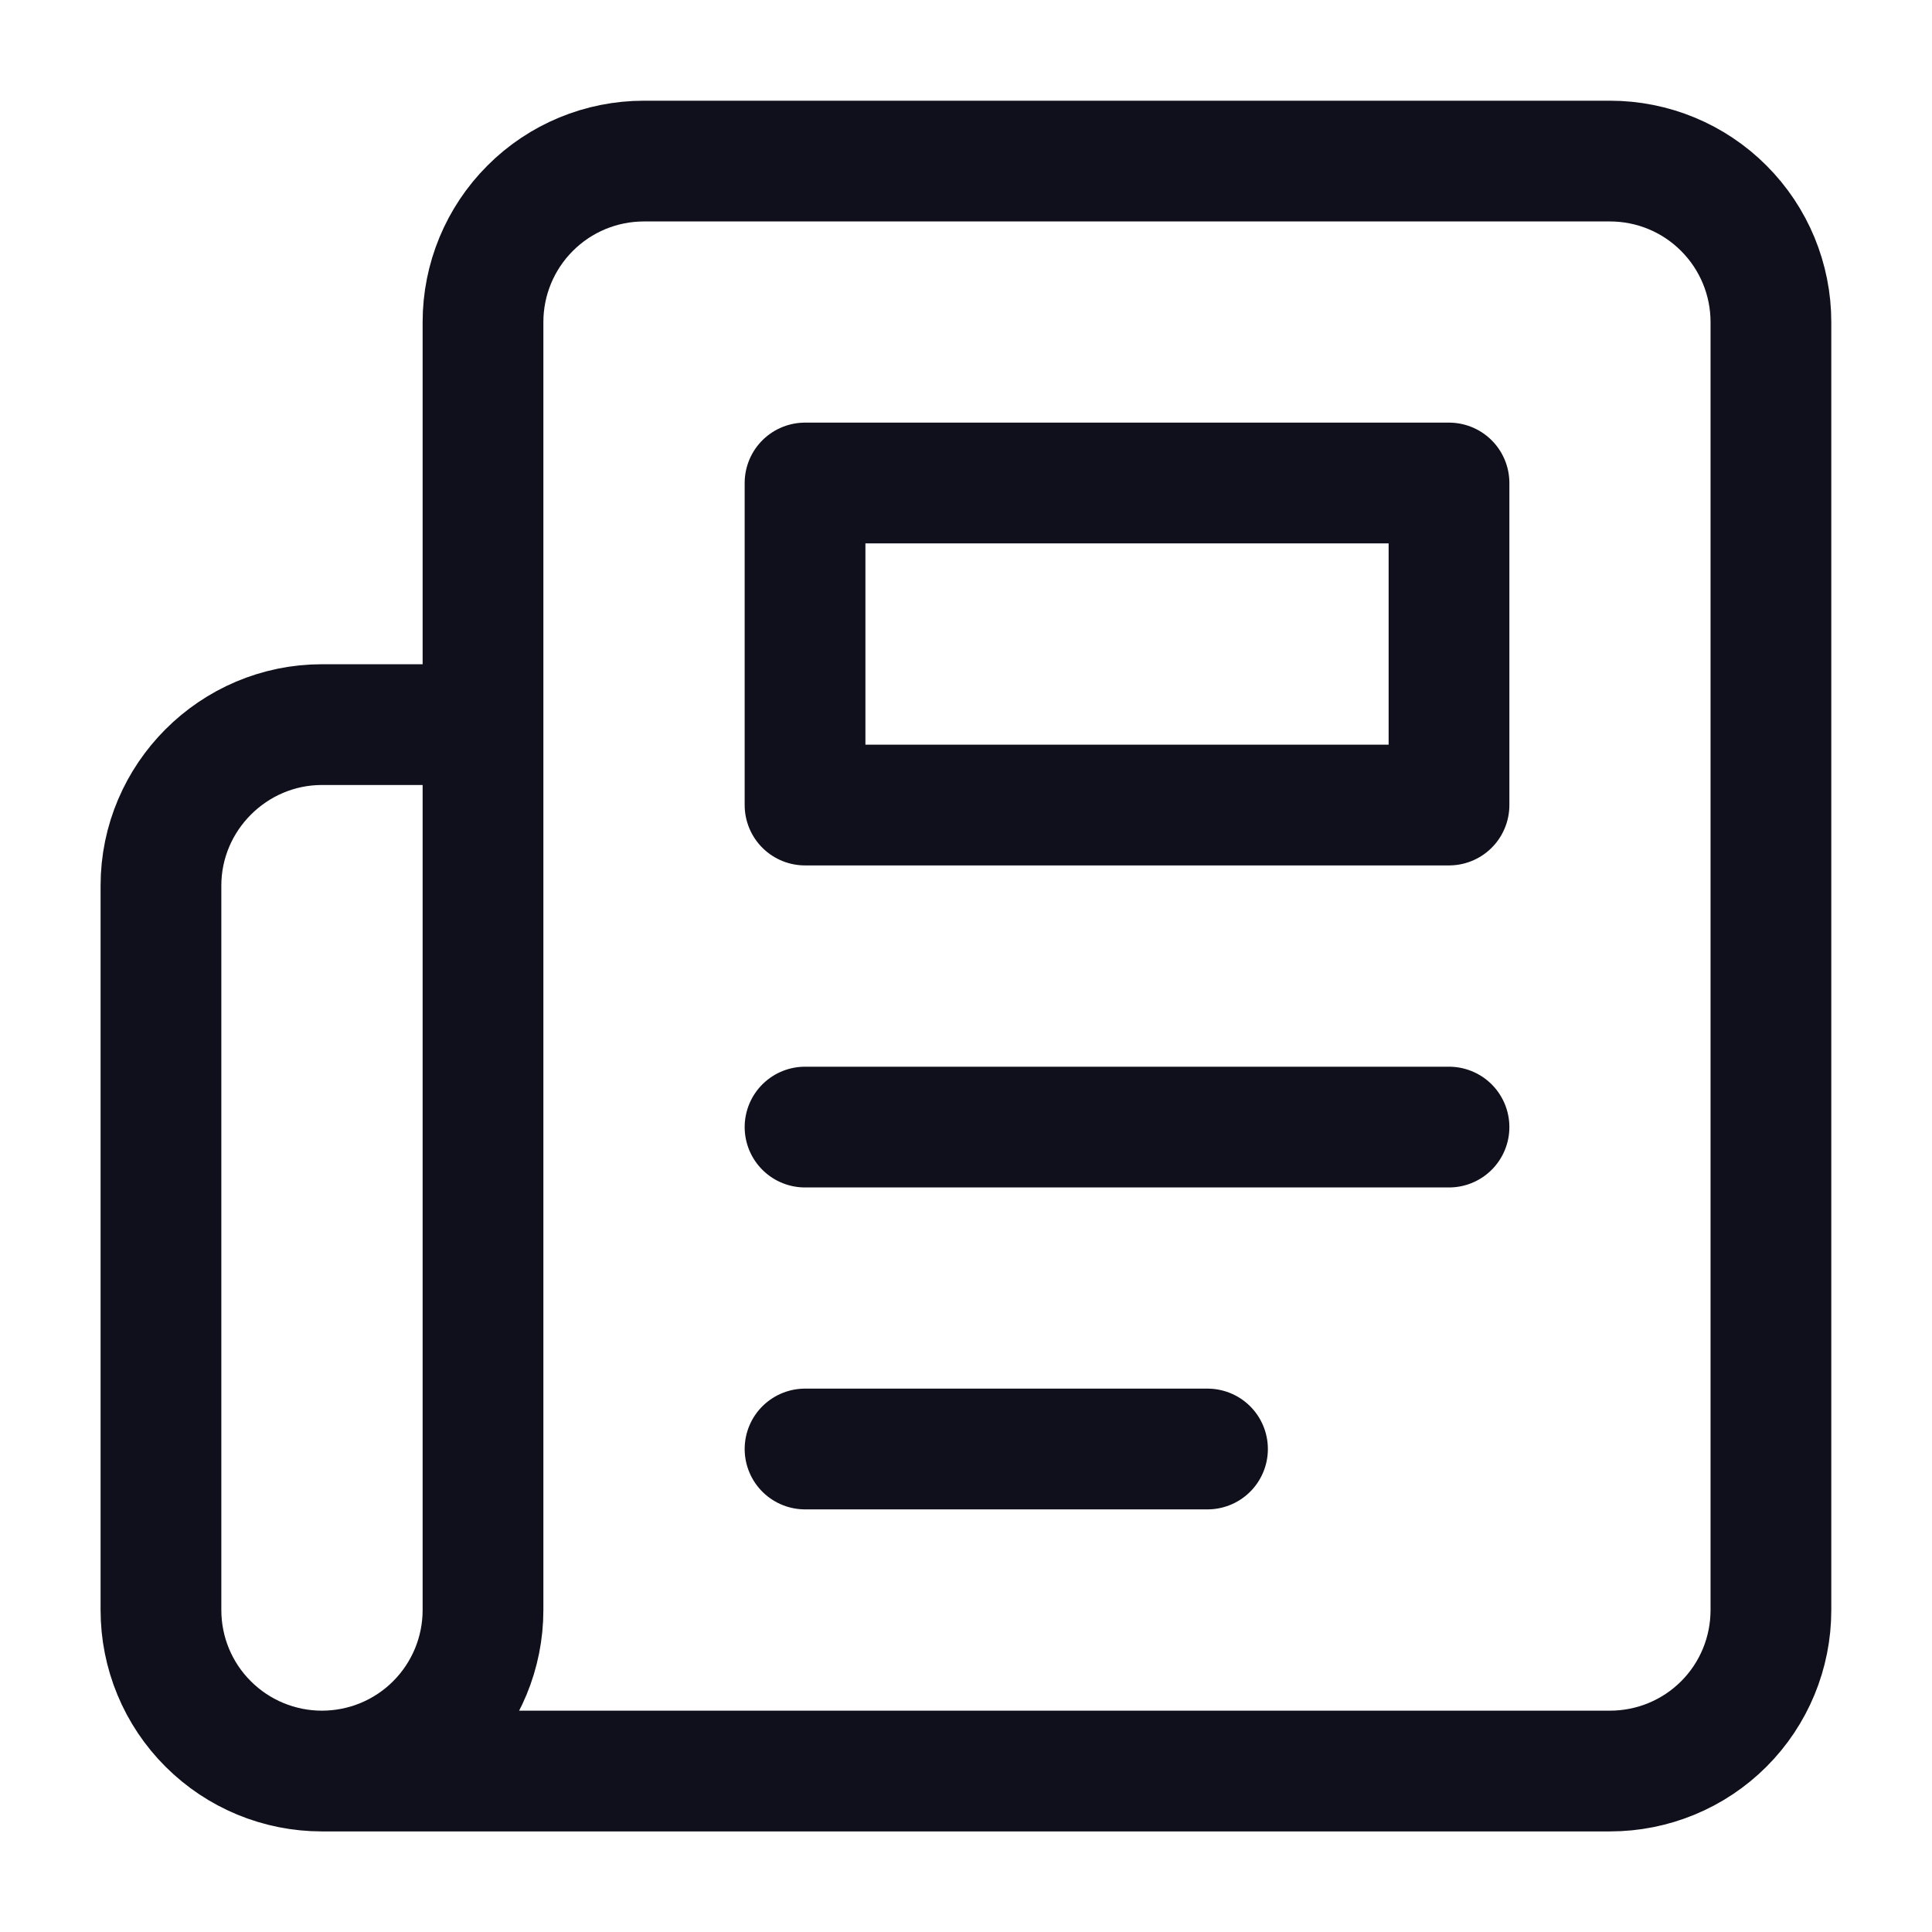 <svg width="16" height="16" viewBox="0 0 16 16" fill="none" xmlns="http://www.w3.org/2000/svg">
<g id="newspaper" clip-path="url(#clip0_2212_1615)">
<path id="Vector" d="M2.666 14.667H13.333C13.687 14.667 14.026 14.527 14.276 14.277C14.526 14.027 14.666 13.688 14.666 13.334V2.667C14.666 2.314 14.526 1.975 14.276 1.725C14.026 1.474 13.687 1.334 13.333 1.334H5.333C4.979 1.334 4.64 1.474 4.39 1.725C4.14 1.975 4 2.314 4 2.667V13.334C4 13.688 3.859 14.027 3.609 14.277C3.359 14.527 3.02 14.667 2.666 14.667ZM2.666 14.667C2.313 14.667 1.974 14.527 1.724 14.277C1.473 14.027 1.333 13.688 1.333 13.334V7.334C1.333 6.601 1.933 6.001 2.666 6.001H4" stroke="#10101C" stroke-linecap="round" stroke-linejoin="round"/>
<path id="Vector_2" d="M12 9.334H6.667" stroke="#10101C" stroke-linecap="round" stroke-linejoin="round"/>
<path id="Vector_3" d="M10 12H6.667" stroke="#10101C" stroke-linecap="round" stroke-linejoin="round"/>
<path id="Vector_4" d="M6.667 4H12V6.667H6.667V4Z" stroke="#10101C" stroke-linecap="round" stroke-linejoin="round"/>
</g>
<defs>
<clipPath id="clip0_2212_1615">
<rect width="16" height="16" fill="white"/>
</clipPath>
</defs>
</svg>
